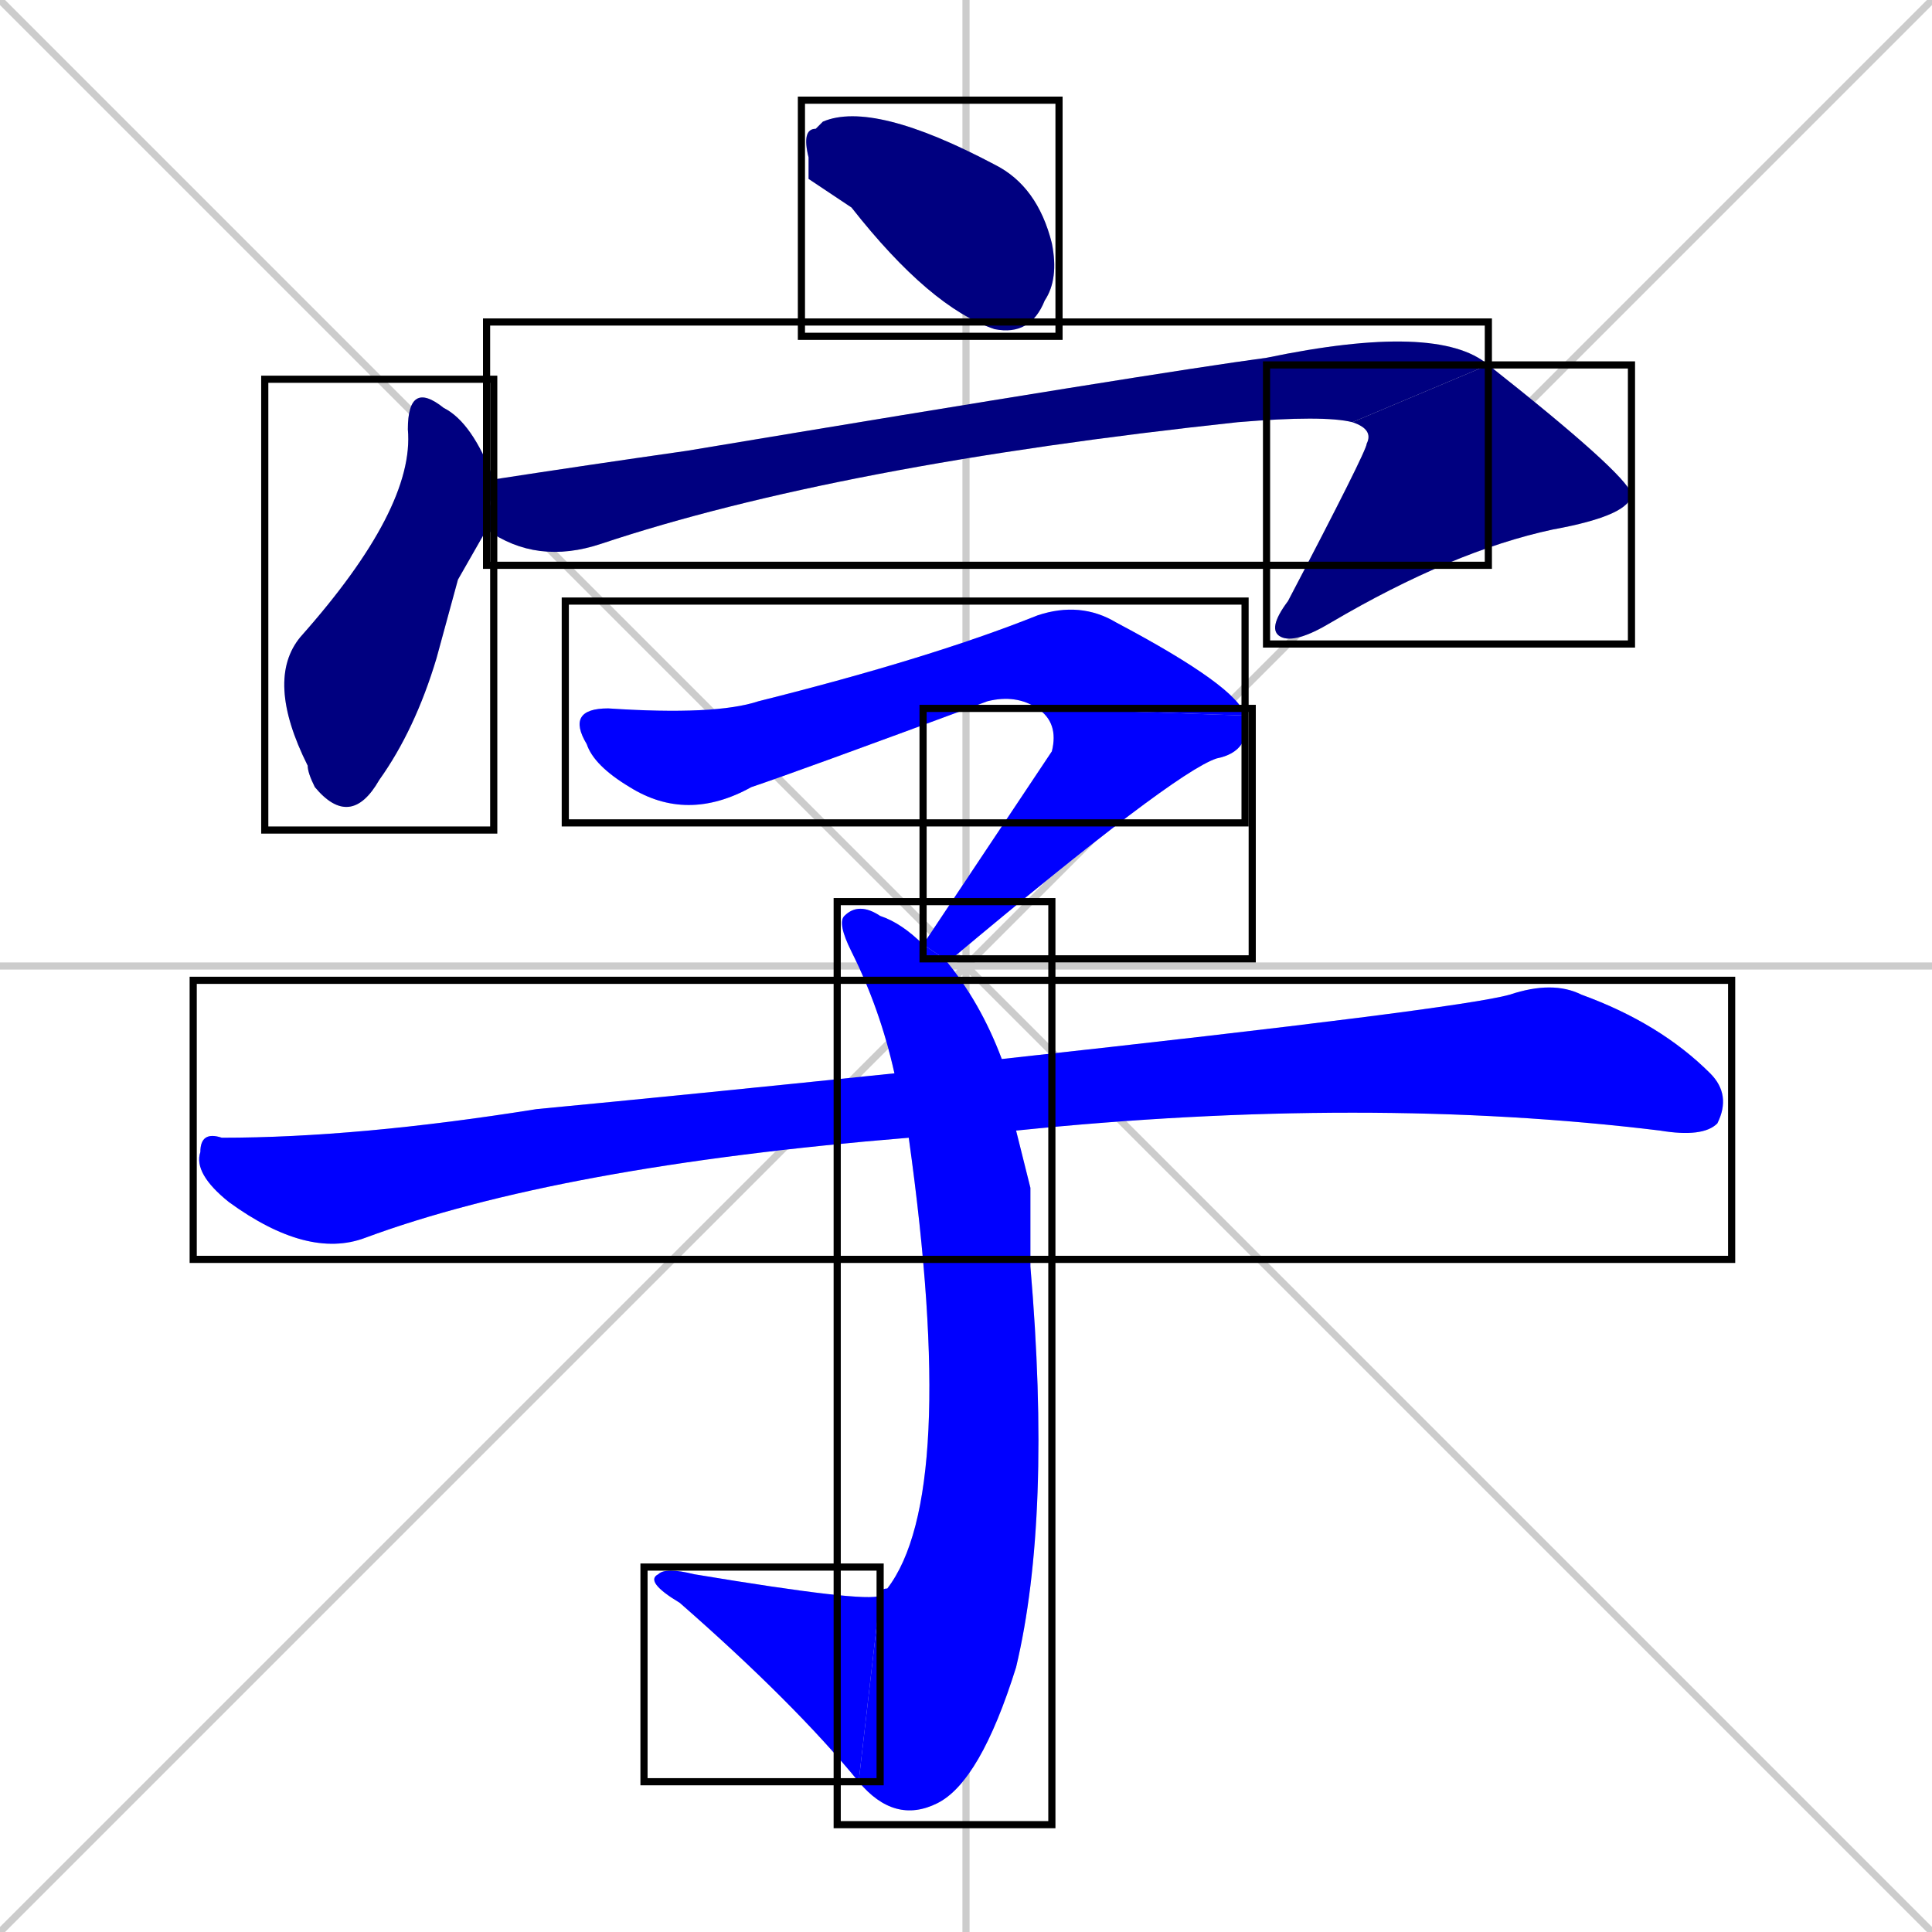 <svg xmlns="http://www.w3.org/2000/svg" xmlns:xlink="http://www.w3.org/1999/xlink" width="270" height="270"><defs><clipPath id="clip-mask-1"><use xlink:href="#rect-1" /></clipPath><clipPath id="clip-mask-2"><use xlink:href="#rect-2" /></clipPath><clipPath id="clip-mask-3"><use xlink:href="#rect-3" /></clipPath><clipPath id="clip-mask-4"><use xlink:href="#rect-4" /></clipPath><clipPath id="clip-mask-5"><use xlink:href="#rect-5" /></clipPath><clipPath id="clip-mask-6"><use xlink:href="#rect-6" /></clipPath><clipPath id="clip-mask-7"><use xlink:href="#rect-7" /></clipPath><clipPath id="clip-mask-8"><use xlink:href="#rect-8" /></clipPath><clipPath id="clip-mask-9"><use xlink:href="#rect-9" /></clipPath></defs><path d="M 0 0 L 270 270 M 270 0 L 0 270 M 135 0 L 135 270 M 0 135 L 270 135" stroke="#CCCCCC" /><path d="M 113 25 L 113 22 Q 112 18 114 18 Q 115 17 115 17 Q 122 14 139 23 Q 145 26 147 34 Q 148 39 146 42 Q 144 47 139 46 Q 130 43 119 29" fill="#CCCCCC"/><path d="M 64 81 L 61 92 Q 58 102 53 109 Q 49 116 44 110 Q 43 108 43 107 Q 37 95 42 89 Q 58 71 57 60 Q 57 53 62 57 Q 66 59 69 67 L 68 74" fill="#CCCCCC"/><path d="M 69 67 Q 82 65 96 63 Q 162 52 177 50 Q 201 45 208 51 L 189 59 Q 185 58 173 59 Q 117 65 84 76 Q 75 79 68 74" fill="#CCCCCC"/><path d="M 208 51 Q 227 66 228 69 Q 228 72 217 74 Q 203 77 186 87 Q 181 90 179 89 Q 177 88 180 84 Q 191 63 191 62 Q 192 60 189 59" fill="#CCCCCC"/><path d="M 145 99 Q 142 97 138 98 Q 111 108 105 110 Q 96 115 88 110 Q 83 107 82 104 Q 79 99 85 99 Q 100 100 106 98 Q 130 92 145 86 Q 151 84 156 87 Q 173 96 174 100" fill="#CCCCCC"/><path d="M 129 132 Q 139 117 147 105 Q 148 101 145 99 L 174 100 Q 175 105 170 106 Q 164 108 133 134 Q 132 134 132 134" fill="#CCCCCC"/><path d="M 144 166 L 144 177 Q 147 212 142 233 Q 137 249 131 252 Q 125 255 120 249 L 123 223 Q 123 222 124 222 Q 134 209 127 159 L 125 150 Q 123 141 119 133 Q 117 129 118 128 Q 120 126 123 128 Q 126 129 129 132 L 132 134 Q 137 140 140 148 L 142 158" fill="#CCCCCC"/><path d="M 120 249 Q 111 238 95 224 Q 90 221 92 220 Q 93 219 97 220 Q 121 224 123 223" fill="#CCCCCC"/><path d="M 127 159 Q 78 163 51 173 Q 43 176 32 168 Q 27 164 28 161 Q 28 158 31 159 Q 50 159 75 155 Q 96 153 125 150 L 140 148 Q 204 141 211 139 Q 217 137 221 139 Q 232 143 239 150 Q 242 153 240 157 Q 238 159 232 158 Q 191 153 142 158" fill="#CCCCCC"/><path d="M 113 25 L 113 22 Q 112 18 114 18 Q 115 17 115 17 Q 122 14 139 23 Q 145 26 147 34 Q 148 39 146 42 Q 144 47 139 46 Q 130 43 119 29" fill="#000080" clip-path="url(#clip-mask-1)" /><path d="M 64 81 L 61 92 Q 58 102 53 109 Q 49 116 44 110 Q 43 108 43 107 Q 37 95 42 89 Q 58 71 57 60 Q 57 53 62 57 Q 66 59 69 67 L 68 74" fill="#000080" clip-path="url(#clip-mask-2)" /><path d="M 69 67 Q 82 65 96 63 Q 162 52 177 50 Q 201 45 208 51 L 189 59 Q 185 58 173 59 Q 117 65 84 76 Q 75 79 68 74" fill="#000080" clip-path="url(#clip-mask-3)" /><path d="M 208 51 Q 227 66 228 69 Q 228 72 217 74 Q 203 77 186 87 Q 181 90 179 89 Q 177 88 180 84 Q 191 63 191 62 Q 192 60 189 59" fill="#000080" clip-path="url(#clip-mask-4)" /><path d="M 145 99 Q 142 97 138 98 Q 111 108 105 110 Q 96 115 88 110 Q 83 107 82 104 Q 79 99 85 99 Q 100 100 106 98 Q 130 92 145 86 Q 151 84 156 87 Q 173 96 174 100" fill="#0000ff" clip-path="url(#clip-mask-5)" /><path d="M 129 132 Q 139 117 147 105 Q 148 101 145 99 L 174 100 Q 175 105 170 106 Q 164 108 133 134 Q 132 134 132 134" fill="#0000ff" clip-path="url(#clip-mask-6)" /><path d="M 144 166 L 144 177 Q 147 212 142 233 Q 137 249 131 252 Q 125 255 120 249 L 123 223 Q 123 222 124 222 Q 134 209 127 159 L 125 150 Q 123 141 119 133 Q 117 129 118 128 Q 120 126 123 128 Q 126 129 129 132 L 132 134 Q 137 140 140 148 L 142 158" fill="#0000ff" clip-path="url(#clip-mask-7)" /><path d="M 120 249 Q 111 238 95 224 Q 90 221 92 220 Q 93 219 97 220 Q 121 224 123 223" fill="#0000ff" clip-path="url(#clip-mask-8)" /><path d="M 127 159 Q 78 163 51 173 Q 43 176 32 168 Q 27 164 28 161 Q 28 158 31 159 Q 50 159 75 155 Q 96 153 125 150 L 140 148 Q 204 141 211 139 Q 217 137 221 139 Q 232 143 239 150 Q 242 153 240 157 Q 238 159 232 158 Q 191 153 142 158" fill="#0000ff" clip-path="url(#clip-mask-9)" /><rect x="112" y="14" width="36" height="33" id="rect-1" fill="transparent" stroke="#000000"><animate attributeName="x" from="76" to="112" dur="0.133" begin="0; animate9.end + 1s" id="animate1" fill="freeze"/></rect><rect x="37" y="53" width="32" height="63" id="rect-2" fill="transparent" stroke="#000000"><set attributeName="y" to="-10" begin="0; animate9.end + 1s" /><animate attributeName="y" from="-10" to="53" dur="0.233" begin="animate1.end + 0.5" id="animate2" fill="freeze"/></rect><rect x="68" y="45" width="140" height="34" id="rect-3" fill="transparent" stroke="#000000"><set attributeName="x" to="-72" begin="0; animate9.end + 1s" /><animate attributeName="x" from="-72" to="68" dur="0.519" begin="animate2.end + 0.5" id="animate3" fill="freeze"/></rect><rect x="177" y="51" width="51" height="39" id="rect-4" fill="transparent" stroke="#000000"><set attributeName="y" to="12" begin="0; animate9.end + 1s" /><animate attributeName="y" from="12" to="51" dur="0.144" begin="animate3.end" id="animate4" fill="freeze"/></rect><rect x="79" y="84" width="95" height="31" id="rect-5" fill="transparent" stroke="#000000"><set attributeName="x" to="-16" begin="0; animate9.end + 1s" /><animate attributeName="x" from="-16" to="79" dur="0.352" begin="animate4.end + 0.5" id="animate5" fill="freeze"/></rect><rect x="129" y="99" width="46" height="35" id="rect-6" fill="transparent" stroke="#000000"><set attributeName="y" to="64" begin="0; animate9.end + 1s" /><animate attributeName="y" from="64" to="99" dur="0.130" begin="animate5.end" id="animate6" fill="freeze"/></rect><rect x="117" y="126" width="30" height="129" id="rect-7" fill="transparent" stroke="#000000"><set attributeName="y" to="-3" begin="0; animate9.end + 1s" /><animate attributeName="y" from="-3" to="126" dur="0.478" begin="animate6.end + 0.5" id="animate7" fill="freeze"/></rect><rect x="90" y="219" width="33" height="30" id="rect-8" fill="transparent" stroke="#000000"><set attributeName="x" to="123" begin="0; animate9.end + 1s" /><animate attributeName="x" from="123" to="90" dur="0.122" begin="animate7.end" id="animate8" fill="freeze"/></rect><rect x="27" y="137" width="215" height="39" id="rect-9" fill="transparent" stroke="#000000"><set attributeName="x" to="-188" begin="0; animate9.end + 1s" /><animate attributeName="x" from="-188" to="27" dur="0.796" begin="animate8.end + 0.5" id="animate9" fill="freeze"/></rect></svg>